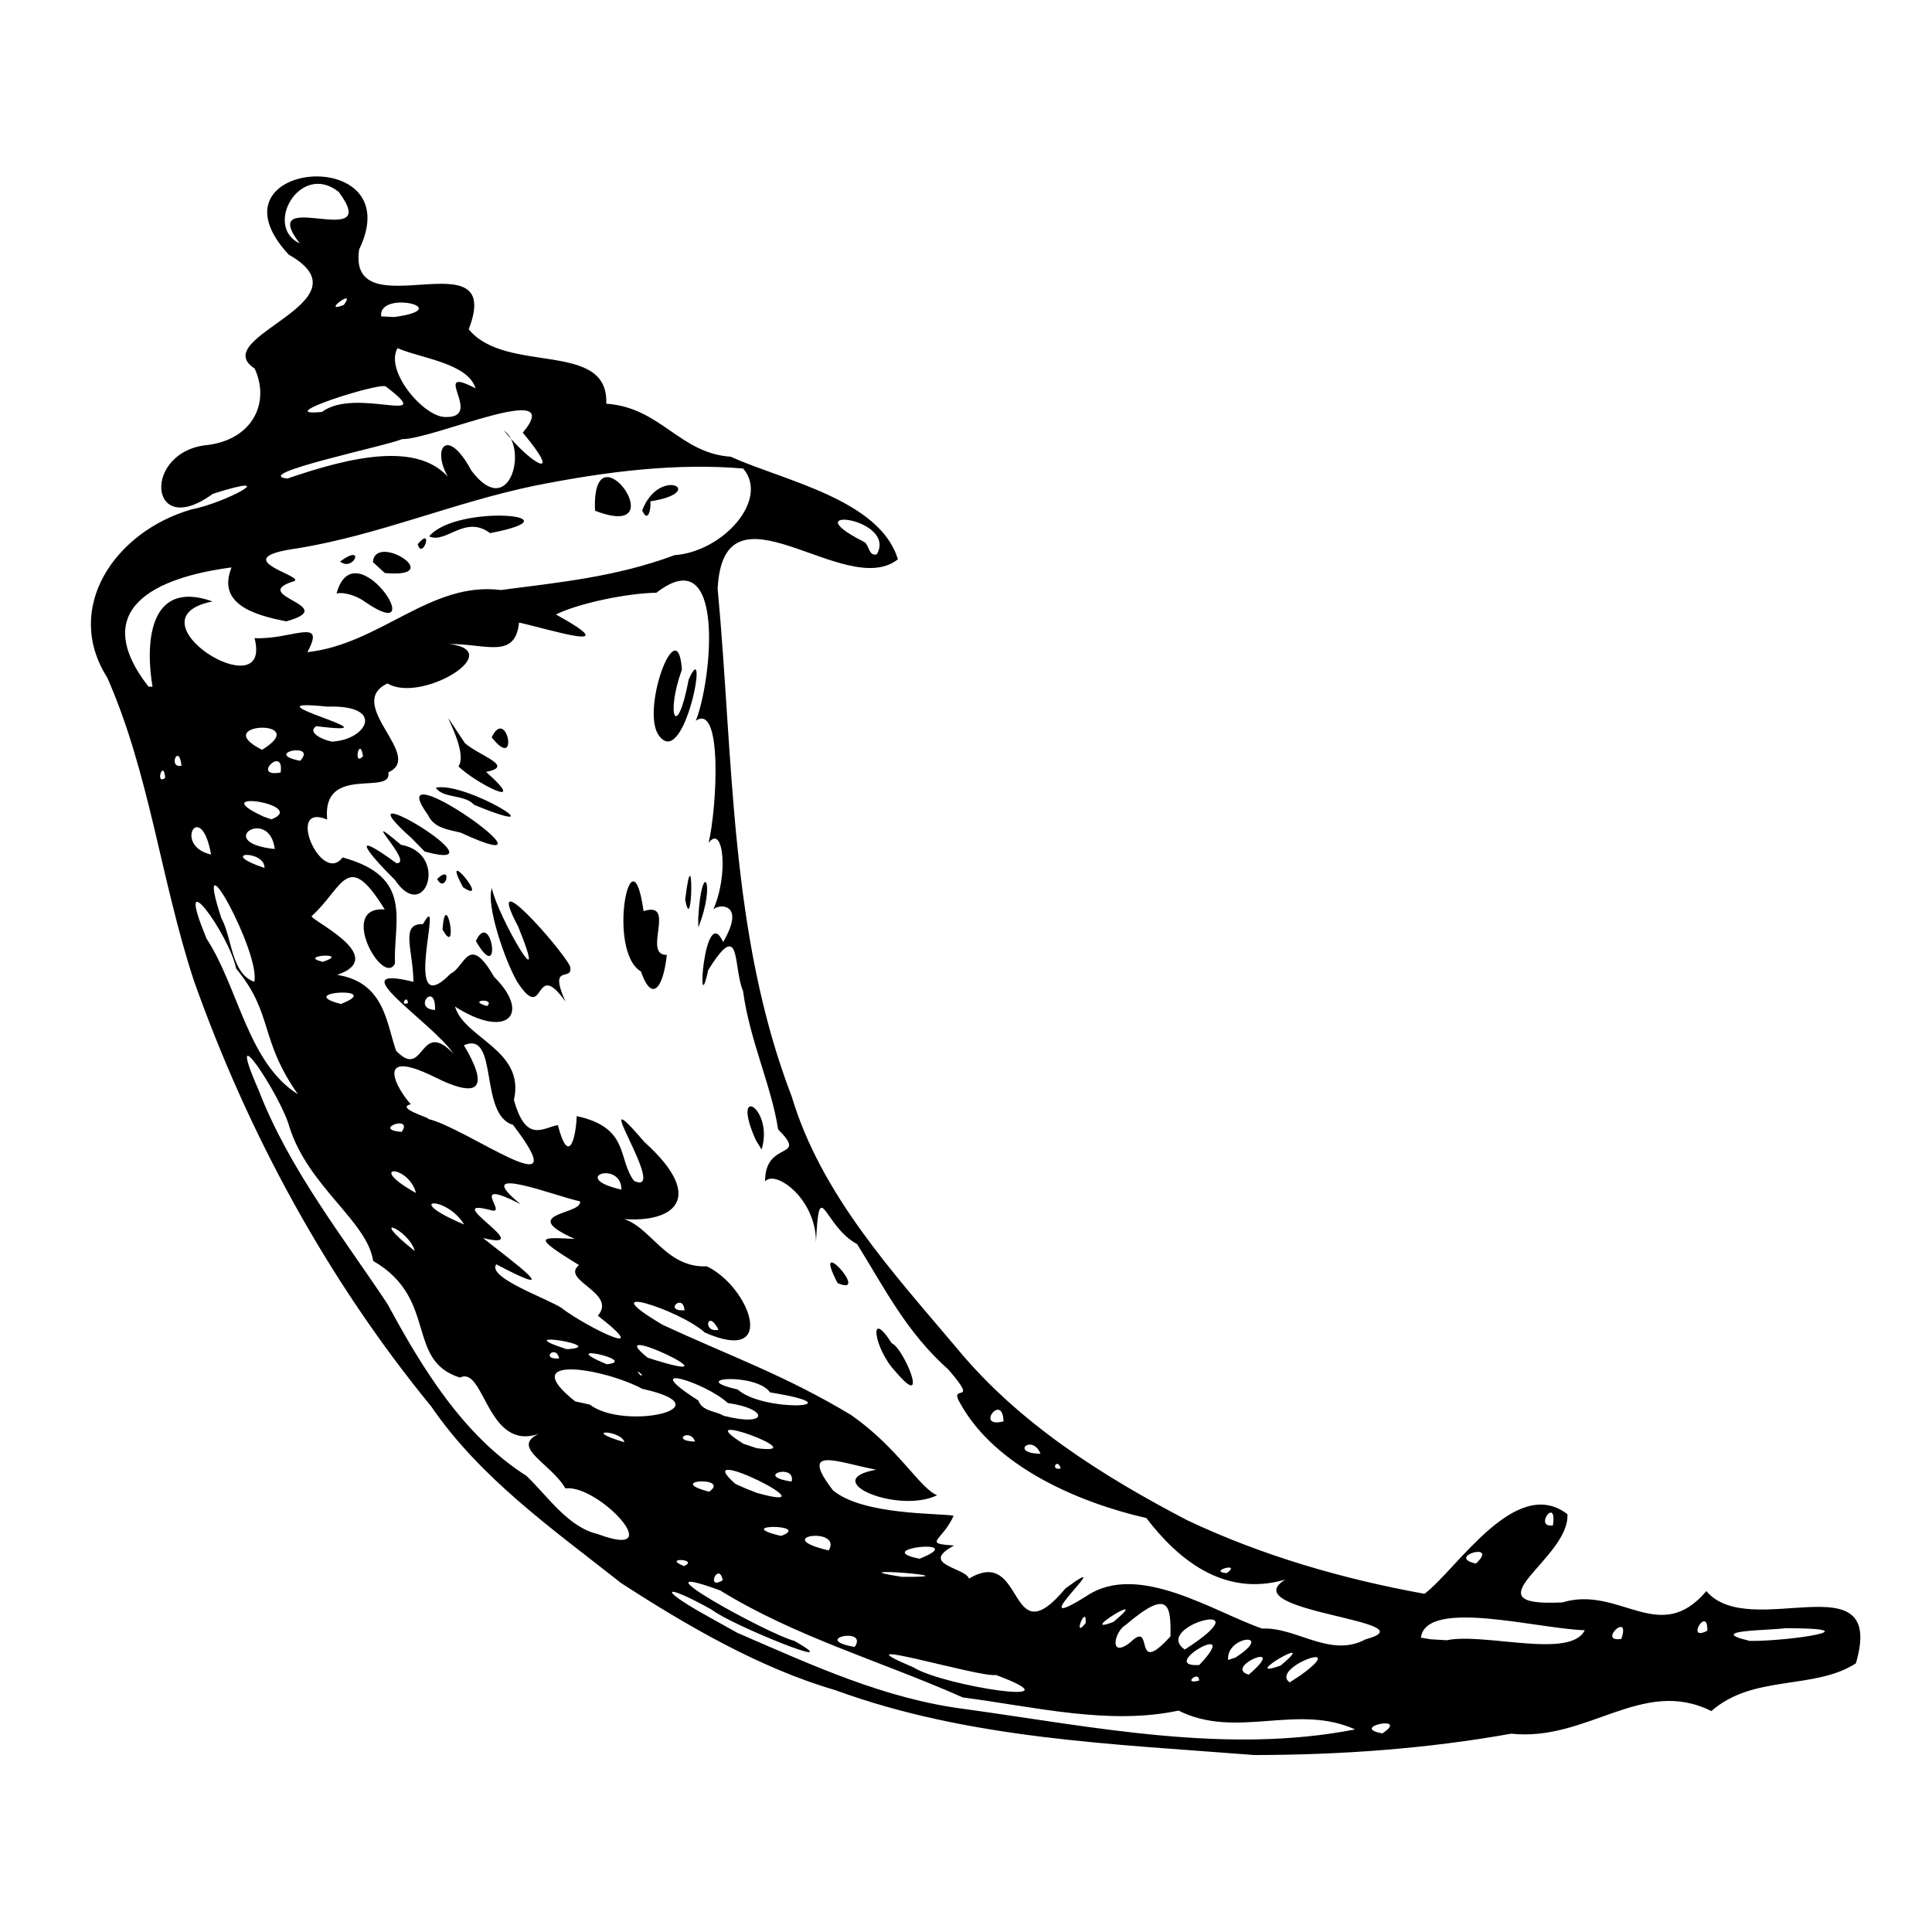 <?xml version="1.0" encoding="utf-8"?>
<svg version="1.1" xmlns="http://www.w3.org/2000/svg" x="0px" y="0px"
	 width="200px" height="200px" viewBox="-67.5 132.5 200 200" preserveAspectRatio="xMinYMin meet">
<path d="M-3.34,296.27c-6.98-5.5-14.43-10.75-19.51-18.16c-10.71-13.07-18.95-28.2-24.58-44.1c-3.41-10.34-4.58-21.43-8.97-31.37
	c-4.59-7.21,0.79-15.11,8.7-17.4c3.52-0.67,9.71-4,2.23-1.62c-6.7,4.91-7.35-4.47-0.48-5.06c4.69-0.63,6.41-4.46,4.81-7.91
	c-5.04-3.28,12.21-6.88,3.53-11.79c-9.03-9.73,12.64-11.61,7.29-0.54c-1.27,8.51,15.15-1.57,11.34,8.27
	c3.88,4.72,14.51,1.08,14.24,7.7c5.64,0.39,7.58,5.13,12.88,5.49c5.5,2.48,15.44,4.43,17.31,10.62c-5.44,4.31-18.05-8.9-18.66,3.04
	c1.65,17.63,1.22,35.79,7.67,52.58c3.05,10.16,10.45,18.17,17.12,26.08c6.4,7.75,15.06,13.21,23.87,17.8
	c7.74,3.65,16.09,6.07,24.52,7.59c3.42-2.62,9.46-12.34,14.79-8.24c0.26,4.62-10.59,9.64-0.52,9.13c5.93-1.79,10.03,4.58,14.9-1.17
	c4.5,5.32,18.66-3.4,15.48,7.48c-4.32,2.79-10.62,1.11-14.96,4.94c-7.14-3.57-12.82,3.19-20.72,2.34c-8.78,1.57-17.7,2.2-26.6,2.21
	c-14.6-1.15-29.5-1.64-43.38-6.72c-7.83-2.28-15.46-6.73-22.33-11.19L-3.34,296.27z M8.99,301.6c7.64,3.3,15.11,6.78,23.47,7.83
	c13.28,1.84,26.99,4.7,40.32,2.1c-6.04-2.73-12.27,1.06-18.28-1.95c-7.21,1.54-14.89-0.4-22.33-1.36
	c-8.33-3.71-17.32-6.26-25.12-11.08c-9.75-3.56,5.04,4.57,7.67,5.22c6.09,3.46-6.7-1.72-8.51-3.21c-5.11-2.86-5.75-2.27-0.5,0.64
	l3.21,1.79H8.99z M-5.55,291.33c7.4,2.75-0.03-5.21-3.42-4.75c-1.5-2.61-5.74-4.25-2.75-5.65c-5.38,1.86-5.63-7.1-8.16-5.82
	c-5.69-1.79-2.22-8.16-8.99-12.08c-0.62-4.12-6.73-7.69-8.68-13.9c-0.86-3.18-6.91-12.31-3.19-3.81
	c3.16,8.19,8.72,15.19,13.36,22.18c3.6,6.66,7.84,13.62,14.39,17.79c2.21,2.12,4.34,5.37,7.45,6.03L-5.55,291.33z M3.31,294.62
	C4.95,293.88,0.96,293.69,3.31,294.62z M7.32,296.08C6.9,294.06,5.49,297.22,7.32,296.08z M20.98,302.99
	C22.44,300.84,16.33,302.19,20.98,302.99z M27.07,305.11c3.03,1.91,17.7,4.19,8.52,0.78C34.04,306.22,18.55,301.51,27.07,305.11z
	 M-2.86,281.8C-3.15,280.53-7.57,280.39-2.86,281.8z M5.91,286.92C8.2,285.31,1.17,285.69,5.91,286.92z M13.36,291.5
	C16.64,290.26,8.04,290.25,13.36,291.5z M-6.45,277.9c3.55,2.73,14.35,0.34,5.44-1.63c-4.05-2.16-13.17-3.63-6.95,1.3L-6.45,277.9
	L-6.45,277.9z M18.29,293C19.77,290.48,12.07,291.55,18.29,293z M10.77,287.02c8.7,2.46-7.31-5.5-2.15-0.91l1.15,0.51l1,0.39V287.02
	z M25.84,295.73C34.08,295.81,18.39,294.58,25.84,295.73z M-9.62,273.13C-9.94,271.6-11.65,273.26-9.62,273.13z M4.45,281.73
	C3.95,280.27,1.87,281.67,4.45,281.73z M-8.83,272.17C-4.11,271.88-15.3,270.08-8.83,272.17z M-24.56,262.01
	C-25.15,259.75-29.7,257.93-24.56,262.01z M14.45,285.87C14.91,283.92,10.42,285.28,14.45,285.87z M-4.69,273.73
	C-1.17,273.36-10.33,271.36-4.69,273.73z M27.69,293.86C33.17,291.68,22.35,292.8,27.69,293.86z M10.85,282.42
	c6.31,0.81-7.52-4.29-1.39-0.46L10.85,282.42z M32.8,295.92c5.9-3.52,3.95,8.26,10.01,1c5.97-4.36-5.15,5.39,2.2,0.78
	c5.33-3.56,13.19,1.69,18.15,3.39c3.57-0.17,7.04,3.09,10.71,1.11c7.04-1.9-13.79-2.82-8.32-6.18c-6.45,1.88-11.21-2.23-14.38-6.37
	c-7.24-1.67-15.6-5.37-19.21-11.77c-1.47-2.4,2.12,0.34-1.27-3.59c-4.35-3.88-6.53-8.28-9.46-13c-3.49-1.86-3.91-7.35-4.26-0.18
	c0.03-4.52-4.22-7.57-5.27-6.31c-0.02-4.35,4.55-2.17,1.35-5.39c-0.69-4.52-2.95-9.22-3.63-14.32c-1.06-2.46-0.15-7.73-3.61-2.16
	c-1.26,5.88-0.42-7.23,1.55-2.91c2.58-4.41-0.93-3.89-1.06-3.28c1.68-3.72,1.06-9-0.44-6.99c0.89-3.95,1.41-14.51-1.33-12.64
	c1.66-4.12,3.16-18.87-4.08-13.25c-2.93,0.04-8,1.06-10.4,2.25c7.52,4.15-0.76,1.5-3.82,0.84c-0.4,3.84-3.44,2.18-7.21,2.22
	c6.06,0.74-2.95,6.18-6.41,4.08c-4.51,2.15,3.89,7.53,0.09,9.2c0.47,2.5-6.91-0.9-6.33,4.89c-4.38-1.84-0.6,6.87,1.59,3.92
	c7.44,2.02,5.24,6.61,5.43,10.97c-1.21,2.54-5.99-5.98-1.06-5.58c-3.89-6.32-4.29-2.29-7.53,0.65c-0.74,0.21,8.24,4.18,2.6,6.12
	c4.96,0.77,5.11,5.11,6.11,7.86c2.98,3.11,2.36-3.44,5.94,0.3c-2.26-3.32-11.97-9.37-4.15-7.44c-0.04-3.34-1.41-6.05,0.99-5.98
	c2.38-4.29-2.48,10.59,2.86,5.13c1.48-0.65,1.85-4.29,4.5,0.34c3.86,3.8,1.4,6.55-4.05,3.07c0.97,3.31,7.29,4.49,6.1,9.66
	c1.26,4.55,3.02,2.87,4.55,2.61c1.14,4.42,1.89,1.17,1.95-0.93c5.51,1.18,4.21,4.43,5.94,6.71c3.8,1.72-5.44-11.61,1.09-4.01
	c6.85,6.18,2.58,8.78-3.58,7.79c3.89-0.32,5.15,5.27,10.02,5.06c4.44,2.12,7.44,10.23-0.21,6.85c-2.65-2.39-12.06-5.35-4.37-0.8
	c7.09,3.29,12.72,5.24,19.56,9.37c4.89,3.44,7,7.49,8.86,8.28c-4.11,1.97-12.39-1.56-6.3-2.65c-3.84-0.7-8.15-2.63-4.48,2.14
	c3.13,2.61,11.07,2.34,12.49,2.63c-1.2,2.66-3.28,2.86,0.05,3.08c-3.71,1.98,1.19,2.29,1.53,3.42L32.8,295.92z M25.21,274.49
	c-2.26-2.36-2.85-6.79-0.4-2.94C26.07,272.05,28.82,278.78,25.21,274.49z M19.2,265.32C16.35,259.82,22.78,266.87,19.2,265.32z
	 M10.74,250.52c-2.69-6.03,1.91-3.29,0.6,0.98L10.74,250.52z M-14.03,234c-1.15-1.98-3.19-7.79-2.55-9.56
	c0.57,2.88,6.14,12.42,2.73,4c-3.77-7.1,4.5,2.3,5.36,4.08c0.4,1.76-2.32-0.48-0.48,3.65c-3.37-4.71-1.99,2.6-5.05-2.12L-14.03,234z
	 M-21.69,228.72C-21.37,224.11-19.94,231.87-21.69,228.72z M-18.24,229.91C-16.6,226.44-15.46,234.74-18.24,229.91z M-26.6,223.61
	c-2.85-2.83-4.91-5.44,0.14-1.75c1.95,0.07-4.32-5.94,0.47-1.91C-20.95,220.86-23.51,228.2-26.6,223.61L-26.6,223.61z M-22.25,223.5
	C-20.59,221.85-21.37,225.11-22.25,223.5z M-19.57,224.35C-22.09,219.65-16.52,226.33-19.57,224.35z M-24.89,219.27
	c-8.29-7.38,10.42,3.85,1.35,1.38L-24.89,219.27z M-1.15,233.07c-3.59-2.15-0.96-15.14,0.27-6.25c3.49-1.13-0.19,4.59,2.41,4.53
	C1.13,234.95-0.05,236.25-1.15,233.07L-1.15,233.07z M-23.21,216.84c-5.32-7.35,15.47,7.43,3.41,1.86
	C-21.06,218.37-22.57,218.26-23.21,216.84z M-22.39,214.04c3.17-0.67,13.17,5.55,3.98,1.78C-19.43,214.69-21.6,215.2-22.39,214.04z
	 M4.78,227.58c0.34-6.33,1.89-3.78,0.01,0.92L4.78,227.58z M-20.04,211.84c1.29-1.89-3.42-8.55,0.68-2.39
	c1.72,1.41,5.14,2.36,2.18,2.96C-12.52,216.53-18.33,213.52-20.04,211.84L-20.04,211.84z M3.43,225.62
	C4.32,218.4,4.22,229.83,3.43,225.62z M-16.6,208.83C-15.03,205.52-13.7,212.52-16.6,208.83z M0.59,208.46
	c-1.65-2.9,2.08-12.77,2.5-6.64c-1.73,4.77-0.5,7.44,0.7,1.03C6.02,197.81,3.31,212.79,0.59,208.46L0.59,208.46z M-1.07,274.78
	C-2.04,273.92-0.94,275.32-1.07,274.78z M7.41,279.06c4.71,1.21,4.69-0.73,0.43-1.32c-2.29-2.13-9.51-4.39-3.05-0.26
	C5.21,278.63,6.57,278.54,7.41,279.06L7.41,279.06z M-9.31,267.95c2.59,1.95,9.77,5.48,3.7,0.75c2.05-2.38-3.92-3.65-1.95-5.24
	c-5.04-3.09-3.98-2.86-0.45-2.71c-6.06-2.71,0.88-2.5,0.55-3.89c-2.34-0.46-11.6-4.12-6.15,0.29c-5.54-2.82-1.32,1.05-2.99,0.65
	c-5.73-1.55,5.04,4.32-0.9,2.86c3.25,2.57,8.75,6.6,1.37,2.72c-0.97,1.4,5.28,3.52,6.87,4.58L-9.31,267.95z M-0.45,273.05
	C10.31,276.52-5.74,268.81-0.45,273.05z M44.89,300.52C45.02,298.38,43.42,302.35,44.89,300.52z M49.55,302.48
	c2.49-2.4,0.11,3.84,4.12-0.59c0.04-3.17-0.12-5.04-4.62-1.19C47.81,301.39,47.27,304.31,49.55,302.48L49.55,302.48z M-24.44,256
	C-25.2,253-29.78,253.01-24.44,256z M-19.45,259.26C-21.3,256.2-26.05,256.49-19.45,259.26z M8.86,276.34
	c2.77,2.46,12.7,1.8,3.35,0.3C10.84,274.6,3.44,275.1,8.86,276.34z M47.78,300.39C52.04,296.81,43.66,301.98,47.78,300.39z
	 M56.63,306.47C56.66,305.32,54.8,306.97,56.63,306.47z M56.65,304.86C61.36,299.88,52.08,305.15,56.65,304.86z M-36.68,245.75
	c-4.01-5.73-2.5-8.3-6.37-12.98c-0.73-3.58-6.64-11.7-3.06-3.09c3.29,5.04,4.26,12.82,9.42,16.08V245.75z M55.15,303.26
	C63.83,297.67,51.6,300.83,55.15,303.26z M61.77,305.86C66.12,302.14,59.02,305.08,61.77,305.86z M-25.91,249.67
	C-24.67,247.83-29.12,249.43-25.91,249.67z M60.39,304.09c4.2-2.71-0.98-2.29-0.76,0.25L60.39,304.09z M3.36,268.14
	C3.22,266.3,1.14,268.29,3.36,268.14z M6.88,270.16C5.76,267.9,5.16,270.52,6.88,270.16z M67.14,305.92
	c5.38-3.89-3.27-0.75-1.13,0.74L67.14,305.92z M65.07,304.92C69.47,301.25,60.44,306.55,65.07,304.92z M75.61,311.94
	C78.55,309.97,72.03,311.3,75.61,311.94z M-23.2,248.33c3.95,0.88,15.77,9.72,8.8,0.61c-3.57-1.06-1.43-9.79-5.08-8.24
	c2.44,4.09,2,5.83-3.12,3.25c-6.45-3.15-3.62,1.55-2.37,2.86C-26.69,247.21-22.7,248.3-23.2,248.33L-23.2,248.33z M-41.18,234.13
	c0.7-2.92-6.51-16.09-3.41-6.59C-43.47,229.52-43.59,233.29-41.18,234.13z M-8.17,254.49C-10.21,252.79-8.27,254.25-8.17,254.49z
	 M-3.17,255.65C-3.17,252.56-8.7,254.39-3.17,255.65z M40.21,282.99C39.38,280.88,36.95,282.95,40.21,282.99z M42.3,284.52
	C41.99,283.33,41.15,284.75,42.3,284.52z M59.49,295.35C61.15,294.13,57.42,295.19,59.49,295.35z M-32.21,236.43
	C-27.48,234.6-37.28,235.13-32.21,236.43z M36.38,279.64C36.32,276.58,33.36,280.41,36.38,279.64z M-34.08,232.07
	C-31.05,231.04-36.89,231.4-34.08,232.07z M-25.27,236.34C-25.32,235.33-26.2,236.72-25.27,236.34z M82.3,302.29
	c3.91-0.79,12.81,1.99,14.25-1.03c-4.75-0.12-16.41-3.35-16.96,0.77l1.03,0.17l1.68,0.1V302.29z M-22.46,237.05
	C-22.39,233.95-24.88,236.94-22.46,237.05z M-45.65,220.96C-46.7,215.06-49.65,220.07-45.65,220.96z M-40.12,222.35
	C-40.05,220.45-45.18,220.65-40.12,222.35z M-17.08,236.65C-16.14,235.79-19.29,236.02-17.08,236.65z M-39.06,220.39
	C-39.6,215.93-45.48,219.72-39.06,220.39z M-50.4,213.04C-50.56,210.97-51.5,213.81-50.4,213.04z M-48.71,211.77
	C-48.98,209.32-50.16,212.07-48.71,211.77z M-39.4,217.32c3.94-1.55-7.17-3.21-0.8-0.28L-39.4,217.32z M85.28,294.36
	C87.8,292.04,82.08,293.64,85.28,294.36z M100.34,302.16C101.35,299.18,97.79,302.56,100.34,302.16z M-38.45,212.47
	C-38.03,209.57-41.58,213.04-38.45,212.47z M-51.71,203.59c-0.7-4.09-0.6-11.25,6.21-8.83c-9.08,1.81,6.3,11.3,4.35,3.8
	c3.82,0.19,7.48-2.26,5.47,1.45c7.54-0.82,12.75-7.36,20.03-6.43c5.72-0.76,11.86-1.32,17.98-3.61c5.02-0.36,9.85-5.77,7.1-8.97
	c-6.85-0.58-14.02,0.27-21.58,1.78c-8.39,1.74-16,5.06-24.46,6.47c-8.24,1.11,1.66,3.05-0.7,3.49c-4.29,1.49,5.14,2.5-0.55,4.08
	c-3.52-0.67-7.17-1.88-5.67-5.58c-7.9,1.03-14.85,4.3-8.6,12.34l0.46,0.01L-51.71,203.59z M-32.66,193.94
	c1.85-6.82,9.92,5.61,3.03,0.92C-30.44,194.24-31.8,193.74-32.66,193.94z M-32.3,190.63C-29.62,188.65-30.88,191.75-32.3,190.63z
	 M-28.9,190.69c0.25-3.14,7.78,1.72,1.24,1.13L-28.9,190.69z M-24.26,188.83C-22.56,186.84-23.77,190.58-24.26,188.83z
	 M-23.07,188.02c2.83-3.39,15.99-2.18,6.3-0.33C-19.35,185.74-21.34,188.84-23.07,188.02z M-5.9,185.37
	C-6.32,176.1,2.64,188.67-5.9,185.37z M-1.02,185.34c1.77-4.67,6.93-1.88,0.83-0.94C-0.06,184.9-0.37,186.82-1.02,185.34z
	 M-40.37,210.12C-35.04,206.85-46.02,207.29-40.37,210.12z M-36.43,211.26C-34.56,209.27-40.44,210.46-36.43,211.26z M109.24,301.31
	C109.32,298.6,106.91,302.53,109.24,301.31z M93.26,290.41C93.72,287.29,91.2,290.68,93.26,290.41z M113.65,302.37
	c4.25,0.02,12.89-1.32,3.63-1.32C115.83,301.29,108.81,301.23,113.65,302.37z M-32.95,209.25c3.45-0.23,5.38-3.8-0.67-3.6
	c-9.39-0.97,8.28,3.22-1.14,2.02c-1.27,0.84,1.8,1.81,1.87,1.57L-32.95,209.25z M-29.92,210.78
	C-30.28,208.57-30.99,211.95-29.92,210.78z M-37.76,182.04c6.15-2.09,14.55-4.44,17.46,1.03c-2.96-3.55-1.19-7.05,1.6-1.85
	c3.95,5.25,5.92-2.39,3.36-4.16c2.92,3.63,6.24,5.35,1.96,0.23c4.67-5.61-9.33,0.73-12.51,0.67c-1.53,0.69-15.8,3.64-11.85,4.08
	H-37.76z M-34.16,175.14c3.5-2.64,12.13,1.58,6.6-2.63C-28.1,172.03-39.67,175.7-34.16,175.14z M-21.38,175.67
	c4.1,0.1-1.78-5.51,3.11-2.97c-0.8-2.62-5.69-3.11-8.08-4.16C-27.7,170.93-23.6,175.7-21.38,175.67L-21.38,175.67z M-31.91,164.07
	C-30.49,162.15-34.4,165.04-31.91,164.07z M-26.71,165.32c6.61-0.88-1.68-2.85-1.33-0.07L-26.71,165.32z M-36.47,157.7
	c-4.65-6.08,8.76,1.02,4.03-5.34C-36.43,149.2-40.25,155.94-36.47,157.7z M23.27,189.88c2.14-3.78-8.82-5.1-1.43-1.34
	C22.51,188.77,22.36,190.14,23.27,189.88z"/>
</svg>
